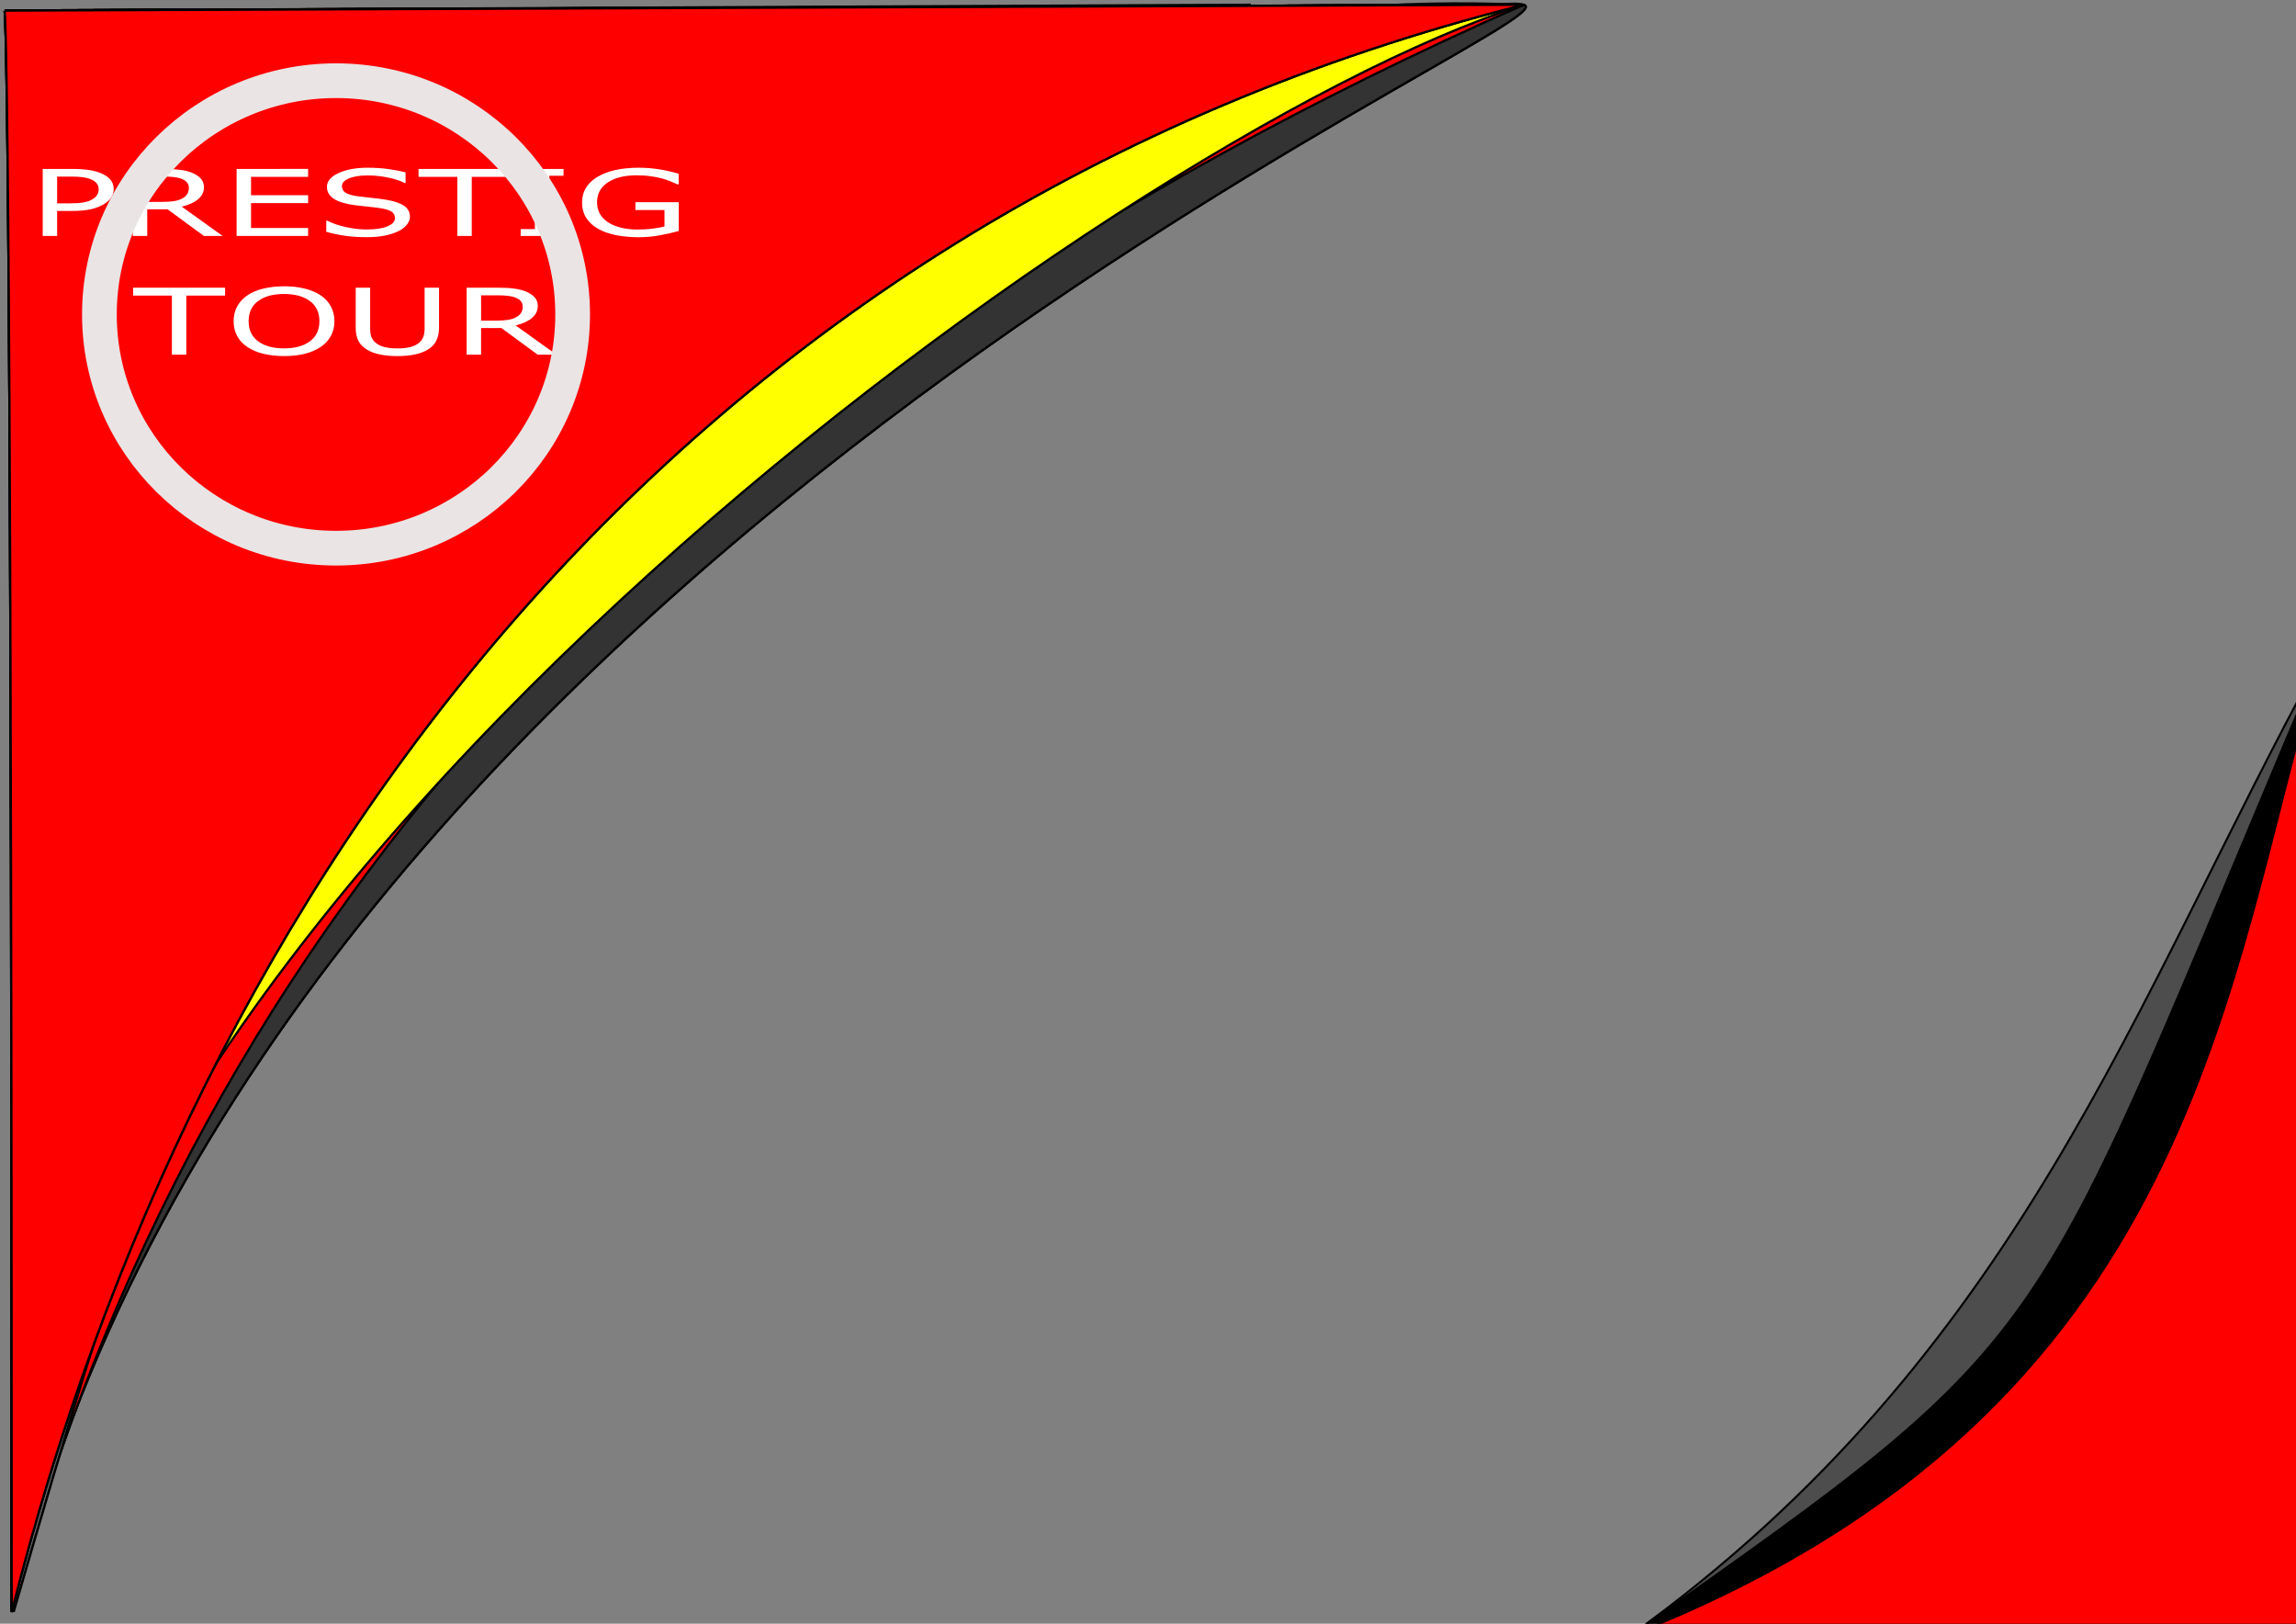 <?xml version="1.0" encoding="UTF-8" standalone="no"?>
<!-- Created with Inkscape (http://www.inkscape.org/) -->

<svg
   xmlns:dc="http://purl.org/dc/elements/1.1/"
   xmlns:cc="http://creativecommons.org/ns#"
   xmlns:rdf="http://www.w3.org/1999/02/22-rdf-syntax-ns#"
   xmlns:svg="http://www.w3.org/2000/svg"
   xmlns="http://www.w3.org/2000/svg"
   xmlns:sodipodi="http://sodipodi.sourceforge.net/DTD/sodipodi-0.dtd"
   xmlns:inkscape="http://www.inkscape.org/namespaces/inkscape"
   width="297mm"
   height="210mm"
   viewBox="0 0 297 210"
   version="1.1"
   id="svg1439"
   inkscape:version="0.92.2 (5c3e80d, 2017-08-06)"
   sodipodi:docname="cert1.svg">
  <rect x="0" y="0" width="297" height="210" fill="#808080" stroke="none"/>
  <defs
     id="defs1433" />
  <sodipodi:namedview
     id="base"
     pagecolor="#ffffff"
     bordercolor="#666666"
     borderopacity="1.0"
     inkscape:pageopacity="0.0"
     inkscape:pageshadow="2"
     inkscape:zoom="0.35"
     inkscape:cx="453.42857"
     inkscape:cy="470.28571"
     inkscape:document-units="mm"
     inkscape:current-layer="layer1"
     showgrid="false"
     inkscape:window-width="1366"
     inkscape:window-height="706"
     inkscape:window-x="-8"
     inkscape:window-y="-8"
     inkscape:window-maximized="1" />
  <g
     inkscape:label="Layer 1"
     inkscape:groupmode="layer"
     id="layer1"
     transform="translate(0,-87)">
    <g
       id="g1991"
       style="fill:#ff0000">
      <path
         sodipodi:nodetypes="cccc"
         inkscape:connector-curvature="0"
         id="path1988"
         d="M 1.512,295.488 C 1.512,88.357 0.756,88.357 0.756,88.357 L 161.774,87.601 C 71.831,136.027 20.918,206.756 1.512,295.488 Z"
         style="fill:#ff0000;stroke:#000000;stroke-width:0.265px;stroke-linecap:butt;stroke-linejoin:miter;stroke-opacity:1;fill-opacity:1" />
    </g>
    <g
       transform="translate(-0.018,-0.009)"
       style="fill:#333333"
       id="g2001">
      <path
         sodipodi:nodetypes="cccc"
         inkscape:connector-curvature="0"
         id="path1999"
         d="M 1.697,295.479 C 1.697,88.366 0.774,88.366 0.774,88.366 L 197.133,87.629 C 204.887,89.95 33.502,160.322 1.697,295.479 Z"
         style="fill:#333333;fill-opacity:1;stroke:#000000;stroke-width:0.292px;stroke-linecap:butt;stroke-linejoin:miter;stroke-opacity:1" />
      <path
         style="fill:#333333;fill-opacity:1;stroke:#000000;stroke-width:0.292px;stroke-linecap:butt;stroke-linejoin:miter;stroke-opacity:1"
         d="M 1.697,295.479 C 1.697,88.366 0.774,88.366 0.774,88.366 L 197.133,87.629 C 204.887,89.95 33.502,160.322 1.697,295.479 Z"
         id="path2003"
         inkscape:connector-curvature="0"
         sodipodi:nodetypes="cccc" />
      <path
         sodipodi:nodetypes="cccc"
         inkscape:connector-curvature="0"
         id="path2005"
         d="M 1.697,295.479 C 1.697,88.366 0.774,88.366 0.774,88.366 L 197.133,87.629 C 183.35,83.797 29.264,159.111 1.697,295.479 Z"
         style="fill:#333333;fill-opacity:1;stroke:#000000;stroke-width:0.292px;stroke-linecap:butt;stroke-linejoin:miter;stroke-opacity:1" />
    </g>
    <g
       transform="translate(-0.185,0.009)"
       style="fill:#ff0000"
       id="g2009">
      <path
         sodipodi:nodetypes="cccc"
         inkscape:connector-curvature="0"
         id="path2007"
         d="M 1.697,295.479 C 1.697,88.366 0.774,88.366 0.774,88.366 L 197.3,87.61 C 87.522,136.032 25.382,206.754 1.697,295.479 Z"
         style="fill:#ff0000;fill-opacity:1;stroke:#000000;stroke-width:0.292px;stroke-linecap:butt;stroke-linejoin:miter;stroke-opacity:1" />
      <path
         style="fill:#666666;fill-opacity:1;stroke:#000000;stroke-width:0.304px;stroke-linecap:butt;stroke-linejoin:miter;stroke-opacity:1"
         d="M 1.949,295.457 C 1.949,88.352 0.948,88.352 0.948,88.352 L 197.3,87.61 C 65.296,82.166 27.638,206.735 1.949,295.457 Z"
         id="path2011"
         inkscape:connector-curvature="0"
         sodipodi:nodetypes="cccc" />
    </g>
    <g
       transform="translate(-0.185,0.009)"
       style="fill:#ffff00"
       id="g2015">
      <path
         sodipodi:nodetypes="cccc"
         inkscape:connector-curvature="0"
         id="path2013"
         d="M 1.697,295.479 C 1.697,88.366 0.774,88.366 0.774,88.366 L 197.3,87.61 C 143.398,104.829 4.665,206.6 1.697,295.479 Z"
         style="fill:#ffff00;fill-opacity:1;stroke:#000000;stroke-width:0.292px;stroke-linecap:butt;stroke-linejoin:miter;stroke-opacity:1" />
    </g>
    <g
       id="g1995"
       style="fill:#ff0000"
       transform="translate(-0.185,0.009)">
      <path
         style="fill:#ff0000;fill-opacity:1;stroke:#000000;stroke-width:0.292px;stroke-linecap:butt;stroke-linejoin:miter;stroke-opacity:1"
         d="M 1.697,295.479 C 1.697,88.366 0.774,88.366 0.774,88.366 L 197.3,87.61 C 87.522,115.235 25.382,201.274 1.697,295.479 Z"
         id="path1993"
         inkscape:connector-curvature="0"
         sodipodi:nodetypes="cccc" />
    </g>
    <path
       style="fill:#ff0000;stroke:#000000;stroke-width:0.265px;stroke-linecap:butt;stroke-linejoin:miter;stroke-opacity:1"
       d="M 300.113,297.756 V 172.268 c -21.05,48.003 -26.831,106.415 -89.202,126.244 z"
       id="path2017"
       inkscape:connector-curvature="0"
       sodipodi:nodetypes="cccc" />
    <path
       style="fill:#4d4d4d;stroke:#000000;stroke-width:0.265px;stroke-linecap:butt;stroke-linejoin:miter;stroke-opacity:1"
       d="M 300.113,297.756 V 172.268 c -24.045,43.884 -38.797,89.963 -89.202,126.244 z"
       id="path2021"
       inkscape:connector-curvature="0"
       sodipodi:nodetypes="cccc" />
    <path
       style="fill:#000000;stroke:#000000;stroke-width:0.265px;stroke-linecap:butt;stroke-linejoin:miter;stroke-opacity:1"
       d="M 300.113,297.756 V 172.268 c -38.376,90.448 -31.929,85.968 -89.202,126.244 z"
       id="path2023"
       inkscape:connector-curvature="0"
       sodipodi:nodetypes="cccc" />
    <path
       sodipodi:nodetypes="cccc"
       inkscape:connector-curvature="0"
       id="path2019"
       d="M 300.113,297.756 V 172.268 c -12.242,40.956 -15.545,97.387 -89.202,126.244 z"
       style="fill:#ff0000;stroke:#000000;stroke-width:0.265px;stroke-linecap:butt;stroke-linejoin:miter;stroke-opacity:1" />
    <ellipse
       style="fill:#ffffff;fill-opacity:1;stroke:none;stroke-width:7.51;stroke-miterlimit:4;stroke-dasharray:none;stroke-opacity:1"
       id="path2029"
       cx="41.199"
       cy="118.973"
       rx="35.908"
       ry="26.836" />
    <g
       transform="translate(-0.185,0.009)"
       style="fill:#ff0000"
       id="g2039">
      <path
         sodipodi:nodetypes="cccc"
         inkscape:connector-curvature="0"
         id="path2037"
         d="M 1.697,295.479 C 1.697,88.366 0.774,88.366 0.774,88.366 L 197.3,87.61 C 87.522,115.235 25.382,201.274 1.697,295.479 Z"
         style="fill:#ff0000;fill-opacity:1;stroke:#000000;stroke-width:0.292px;stroke-linecap:butt;stroke-linejoin:miter;stroke-opacity:1" />
    </g>
    <path
       style="font-style:normal;font-variant:normal;font-weight:normal;font-stretch:normal;font-size:15.172px;line-height:1.25;font-family:'Tempus Sans ITC';-inkscape-font-specification:'Tempus Sans ITC';letter-spacing:0px;word-spacing:0px;fill:#ffffff;fill-opacity:1;stroke:none;stroke-width:0.813"
       d="m 47.559,108.691 c -1.528,0 -2.787,0.233 -3.781,0.699 -0.993,0.462 -1.49,1.055 -1.49,1.781 0,0.632 0.298,1.147 0.896,1.543 0.603,0.392 1.528,0.67 2.772,0.833 0.616,0.078 1.197,0.141 1.744,0.192 0.553,0.05 1.065,0.115 1.537,0.192 0.622,0.101 1.084,0.242 1.386,0.425 0.308,0.182 0.463,0.465 0.463,0.85 0,0.446 -0.324,0.804 -0.972,1.071 -0.641,0.268 -1.54,0.402 -2.696,0.402 -0.817,0 -1.691,-0.099 -2.622,-0.297 -0.93,-0.198 -1.751,-0.479 -2.461,-0.844 h -0.132 v 1.444 c 0.836,0.229 1.656,0.401 2.461,0.518 0.811,0.116 1.722,0.175 2.734,0.175 0.943,0 1.747,-0.07 2.414,-0.21 0.673,-0.14 1.26,-0.334 1.763,-0.582 0.459,-0.229 0.814,-0.508 1.066,-0.838 0.258,-0.33 0.387,-0.663 0.387,-1.001 0,-0.621 -0.264,-1.104 -0.792,-1.449 -0.528,-0.345 -1.314,-0.603 -2.357,-0.774 -0.515,-0.082 -1.144,-0.161 -1.886,-0.239 -0.742,-0.078 -1.314,-0.144 -1.716,-0.198 -0.761,-0.109 -1.292,-0.266 -1.594,-0.471 -0.302,-0.206 -0.452,-0.489 -0.452,-0.85 0,-0.404 0.301,-0.733 0.905,-0.989 0.61,-0.256 1.414,-0.384 2.414,-0.384 0.911,0 1.801,0.093 2.669,0.28 0.874,0.182 1.578,0.413 2.112,0.692 h 0.132 v -1.362 c -0.635,-0.171 -1.365,-0.315 -2.188,-0.431 -0.823,-0.116 -1.729,-0.175 -2.716,-0.175 z m 35.095,0 c -2.288,0 -4.089,0.402 -5.403,1.205 -1.307,0.799 -1.961,1.892 -1.961,3.277 0,0.757 0.176,1.418 0.528,1.984 0.352,0.563 0.852,1.032 1.499,1.409 0.641,0.372 1.417,0.652 2.329,0.838 0.911,0.186 1.914,0.279 3.008,0.279 0.849,0 1.726,-0.079 2.631,-0.238 0.911,-0.163 1.751,-0.353 2.518,-0.571 v -3.719 h -5.611 v 1.013 h 3.762 v 2.124 c -0.453,0.116 -0.98,0.211 -1.584,0.285 -0.597,0.074 -1.197,0.111 -1.801,0.111 -1.647,0 -2.948,-0.31 -3.904,-0.931 -0.955,-0.625 -1.434,-1.498 -1.434,-2.619 0,-1.063 0.456,-1.905 1.367,-2.526 0.918,-0.625 2.163,-0.937 3.734,-0.937 0.698,0 1.32,0.041 1.867,0.122 0.553,0.078 1.047,0.177 1.481,0.297 0.358,0.101 0.723,0.227 1.094,0.378 0.371,0.151 0.654,0.273 0.849,0.366 h 0.17 v -1.367 c -0.962,-0.283 -1.86,-0.483 -2.696,-0.599 -0.83,-0.12 -1.644,-0.181 -2.442,-0.181 z m -77.129,0.157 v 8.667 h 1.867 v -3.23 H 9.258 c 1.006,0 1.839,-0.074 2.499,-0.221 0.66,-0.151 1.232,-0.377 1.716,-0.675 0.39,-0.241 0.692,-0.524 0.905,-0.85 0.22,-0.33 0.33,-0.687 0.33,-1.071 0,-0.504 -0.147,-0.922 -0.443,-1.252 -0.289,-0.33 -0.701,-0.605 -1.235,-0.826 -0.453,-0.186 -0.971,-0.322 -1.556,-0.407 -0.585,-0.089 -1.298,-0.134 -2.14,-0.134 z m 11.654,0 v 8.667 h 1.867 v -3.446 h 2.63 l 4.696,3.446 h 2.423 l -5.28,-3.789 c 0.893,-0.213 1.594,-0.53 2.103,-0.949 0.509,-0.423 0.764,-0.947 0.764,-1.571 0,-0.462 -0.144,-0.842 -0.434,-1.141 -0.283,-0.303 -0.679,-0.552 -1.188,-0.75 -0.453,-0.175 -0.962,-0.295 -1.528,-0.361 -0.566,-0.07 -1.273,-0.105 -2.121,-0.105 z m 13.427,0 v 8.667 h 9.25 v -1.025 h -7.383 v -3.218 h 7.383 v -1.024 h -7.383 v -2.375 h 7.383 v -1.025 z m 23.534,0 v 1.025 h 5.016 v 7.642 h 1.867 v -7.642 h 5.016 v -1.025 z m 13.21,0 v 0.885 h 1.839 v 6.897 h -1.839 v 0.885 h 5.544 v -0.885 h -1.839 v -6.897 h 1.839 v -0.885 z m -59.959,0.99 H 9.24 c 0.591,0 1.078,0.027 1.461,0.082 0.39,0.05 0.735,0.136 1.037,0.256 0.346,0.14 0.603,0.32 0.773,0.542 0.17,0.221 0.255,0.481 0.255,0.78 0,0.256 -0.063,0.487 -0.189,0.692 -0.119,0.206 -0.327,0.402 -0.622,0.588 -0.295,0.182 -0.679,0.316 -1.15,0.402 -0.471,0.082 -1.085,0.122 -1.839,0.122 H 7.391 Z m 11.655,0 h 2.197 c 0.503,0 0.94,0.023 1.311,0.07 0.371,0.043 0.691,0.121 0.962,0.233 0.327,0.132 0.56,0.295 0.698,0.489 0.145,0.19 0.217,0.41 0.217,0.658 0,0.326 -0.069,0.595 -0.207,0.809 -0.132,0.21 -0.339,0.396 -0.622,0.559 -0.308,0.175 -0.682,0.295 -1.122,0.361 -0.44,0.062 -0.955,0.093 -1.546,0.093 h -1.886 z m 17.689,14.19 c -0.968,0 -1.864,0.101 -2.687,0.302 -0.817,0.202 -1.503,0.493 -2.056,0.873 -0.578,0.4 -1.019,0.881 -1.32,1.443 -0.302,0.559 -0.452,1.191 -0.452,1.897 0,0.718 0.15,1.356 0.452,1.915 0.308,0.559 0.745,1.03 1.311,1.414 0.566,0.384 1.251,0.677 2.055,0.878 0.811,0.202 1.71,0.303 2.697,0.303 1.012,0 1.911,-0.099 2.696,-0.297 0.792,-0.198 1.477,-0.493 2.056,-0.885 0.559,-0.376 0.993,-0.846 1.301,-1.409 0.314,-0.567 0.471,-1.207 0.471,-1.921 0,-0.714 -0.154,-1.352 -0.462,-1.915 -0.302,-0.563 -0.738,-1.038 -1.311,-1.426 -0.559,-0.376 -1.242,-0.666 -2.046,-0.868 -0.798,-0.206 -1.7,-0.308 -2.706,-0.308 z m -19.518,0.18 v 1.024 h 5.016 v 7.642 h 1.867 v -7.642 h 5.016 v -1.024 z m 28.796,0 v 5.186 c 0,0.656 0.11,1.209 0.33,1.659 0.226,0.45 0.594,0.834 1.103,1.152 0.446,0.279 0.997,0.491 1.651,0.634 0.654,0.144 1.421,0.215 2.301,0.215 0.861,0 1.615,-0.068 2.263,-0.204 0.647,-0.136 1.213,-0.351 1.697,-0.646 0.509,-0.31 0.874,-0.699 1.094,-1.164 0.226,-0.469 0.34,-1.018 0.34,-1.647 v -5.186 h -1.867 v 5.273 c 0,0.423 -0.053,0.778 -0.16,1.065 -0.101,0.283 -0.274,0.535 -0.519,0.757 -0.283,0.256 -0.66,0.448 -1.131,0.576 -0.471,0.124 -1.044,0.186 -1.716,0.186 -0.666,0 -1.238,-0.064 -1.716,-0.192 -0.471,-0.128 -0.845,-0.318 -1.122,-0.571 -0.245,-0.221 -0.421,-0.467 -0.528,-0.739 -0.101,-0.272 -0.151,-0.643 -0.151,-1.112 v -5.244 z m 14.351,0 v 8.666 h 1.867 v -3.446 h 2.63 l 4.696,3.446 h 2.423 l -5.28,-3.789 c 0.893,-0.213 1.594,-0.53 2.103,-0.949 0.509,-0.423 0.764,-0.947 0.764,-1.571 0,-0.462 -0.144,-0.842 -0.434,-1.14 -0.283,-0.303 -0.679,-0.553 -1.188,-0.751 -0.453,-0.175 -0.962,-0.295 -1.528,-0.361 -0.566,-0.07 -1.273,-0.104 -2.121,-0.104 z m -23.62,0.814 c 1.414,0 2.53,0.307 3.347,0.92 0.817,0.609 1.226,1.476 1.226,2.601 0,1.137 -0.415,2.008 -1.244,2.613 -0.823,0.601 -1.933,0.902 -3.328,0.902 -1.395,0 -2.508,-0.301 -3.338,-0.902 -0.83,-0.605 -1.245,-1.476 -1.245,-2.613 0,-1.125 0.406,-1.992 1.216,-2.601 0.817,-0.613 1.939,-0.92 3.366,-0.92 z m 25.487,0.175 h 2.197 c 0.503,0 0.94,0.024 1.311,0.07 0.371,0.043 0.691,0.12 0.962,0.233 0.327,0.132 0.56,0.295 0.698,0.489 0.145,0.19 0.217,0.41 0.217,0.658 0,0.326 -0.069,0.595 -0.207,0.809 -0.132,0.21 -0.339,0.396 -0.622,0.559 -0.308,0.175 -0.682,0.295 -1.122,0.361 -0.44,0.062 -0.955,0.093 -1.546,0.093 h -1.886 z"
       id="text2047"
       inkscape:connector-curvature="0" />
    <ellipse
       ry="30.23"
       rx="30.608"
       cy="127.667"
       cx="43.467"
       id="ellipse2043"
       style="fill:none;fill-opacity:1;stroke:#eae4e4;stroke-width:4.49;stroke-miterlimit:4;stroke-dasharray:none;stroke-opacity:1" />
    <rect
       style="fill:none;fill-opacity:1;stroke:none;stroke-width:2.963;stroke-miterlimit:4;stroke-dasharray:none;stroke-opacity:1"
       id="rect2063"
       width="83.911"
       height="30.994"
       x="3.78"
       y="109.524"
       ry="1.011" />
    <rect
       style="fill:none;fill-opacity:1;stroke:none;stroke-width:2.963;stroke-miterlimit:4;stroke-dasharray:none;stroke-opacity:1"
       id="rect2066"
       width="56.706"
       height="19.62"
       x="3.78"
       y="109.524"
       ry="1.011" />
    <rect
       style="fill:none;fill-opacity:1;stroke:none;stroke-width:2.963;stroke-miterlimit:4;stroke-dasharray:none;stroke-opacity:1"
       id="rect2068"
       width="61.826"
       height="8.667"
       x="3.78"
       y="109.524"
       ry="1.011" />
    <rect
       style="fill:none;fill-opacity:1;stroke:none;stroke-width:2.963;stroke-miterlimit:4;stroke-dasharray:none;stroke-opacity:1"
       id="rect2070"
       width="29.353"
       height="15.185"
       x="5.646"
       y="110.513"
       ry="1.011" />
    <rect
       style="fill:none;fill-opacity:1;stroke:none;stroke-width:2.963;stroke-miterlimit:4;stroke-dasharray:none;stroke-opacity:1"
       id="rect2072"
       width="53.632"
       height="8.667"
       x="3.78"
       y="109.524"
       ry="1.011" />
    <rect
       style="fill:none;fill-opacity:1;stroke:none;stroke-width:2.963;stroke-miterlimit:4;stroke-dasharray:none;stroke-opacity:1"
       id="rect2074"
       width="0"
       height="16.581"
       x="70.235"
       y="116.968"
       ry="1.011" />
    <rect
       style="fill:none;fill-opacity:1;stroke:none;stroke-width:2.963;stroke-miterlimit:4;stroke-dasharray:none;stroke-opacity:1"
       id="rect2078"
       width="70.727"
       height="23.991"
       x="3.78"
       y="109.524"
       ry="1.011" />
    <rect
       style="fill:none;fill-opacity:1;stroke:none;stroke-width:2.963;stroke-miterlimit:4;stroke-dasharray:none;stroke-opacity:1"
       id="rect2080"
       width="77.773"
       height="30.04"
       x="9.918"
       y="110.478"
       ry="1.011" />
    <rect
       style="fill:none;fill-opacity:1;stroke:none;stroke-width:2.963;stroke-miterlimit:4;stroke-dasharray:none;stroke-opacity:1"
       id="rect2082"
       width="77.773"
       height="30.04"
       x="9.918"
       y="110.478"
       ry="1.011" />
    <rect
       style="fill:none;fill-opacity:1;stroke:none;stroke-width:2.963;stroke-miterlimit:4;stroke-dasharray:none;stroke-opacity:1"
       id="rect2084"
       width="82.278"
       height="8.026"
       x="8.051"
       y="109.489"
       ry="1.011" />
    <rect
       style="fill:none;fill-opacity:1;stroke:none;stroke-width:2.963;stroke-miterlimit:4;stroke-dasharray:none;stroke-opacity:1"
       id="rect2086"
       width="79.639"
       height="31.029"
       x="8.051"
       y="109.489"
       ry="1.011" />
    <rect
       style="fill:none;fill-opacity:1;stroke:none;stroke-width:2.963;stroke-miterlimit:4;stroke-dasharray:none;stroke-opacity:1"
       id="rect2088"
       width="79.639"
       height="23.003"
       x="8.051"
       y="117.515"
       ry="1.011" />
    <rect
       style="fill:none;fill-opacity:1;stroke:none;stroke-width:2.963;stroke-miterlimit:4;stroke-dasharray:none;stroke-opacity:1"
       id="rect2090"
       width="52.972"
       height="10.907"
       x="8.051"
       y="117.515"
       ry="1.011" />
    <rect
       style="fill:none;fill-opacity:1;stroke:none;stroke-width:2.963;stroke-miterlimit:4;stroke-dasharray:none;stroke-opacity:1"
       id="rect2119"
       width="81.506"
       height="27.455"
       x="6.185"
       y="113.063"
       ry="1.011" />
    <rect
       style="fill:none;fill-opacity:1;stroke:none;stroke-width:2.963;stroke-miterlimit:4;stroke-dasharray:none;stroke-opacity:1"
       id="rect2121"
       width="82.166"
       height="31.669"
       x="5.525"
       y="108.848"
       ry="1.011" />
    <rect
       style="fill:none;fill-opacity:1;stroke:none;stroke-width:2.963;stroke-miterlimit:4;stroke-dasharray:none;stroke-opacity:1"
       id="rect2123"
       width="83.911"
       height="30.994"
       x="3.78"
       y="109.524"
       ry="1.011" />
    <rect
       style="fill:#ff0000;fill-opacity:1;stroke:none;stroke-width:2.963;stroke-miterlimit:4;stroke-dasharray:none;stroke-opacity:1"
       id="rect2125"
       width="139.851"
       height="118.685"
       x="-182.94"
       y="98.185"
       ry="1.011" />
    <ellipse
       style="fill:none;fill-opacity:1;stroke:#eae4e4;stroke-width:4.49;stroke-miterlimit:4;stroke-dasharray:none;stroke-opacity:1"
       id="ellipse2127"
       cx="-113.015"
       cy="160.929"
       rx="30.608"
       ry="30.23" />
    <rect
       style="fill:#f9f9f9;fill-opacity:1;stroke:none;stroke-width:2.963;stroke-miterlimit:4;stroke-dasharray:none;stroke-opacity:1"
       id="rect2135"
       width="0.208"
       height="27.295"
       x="-136.279"
       y="121.619"
       ry="0.104" />
    <rect
       style="fill:#f9f9f9;fill-opacity:1;stroke:none;stroke-width:3.427;stroke-miterlimit:4;stroke-dasharray:none;stroke-opacity:1"
       id="rect2137"
       width="77.863"
       height="34.018"
       x="-151.946"
       y="144.298"
       ry="0.104" />
  </g>
</svg>
